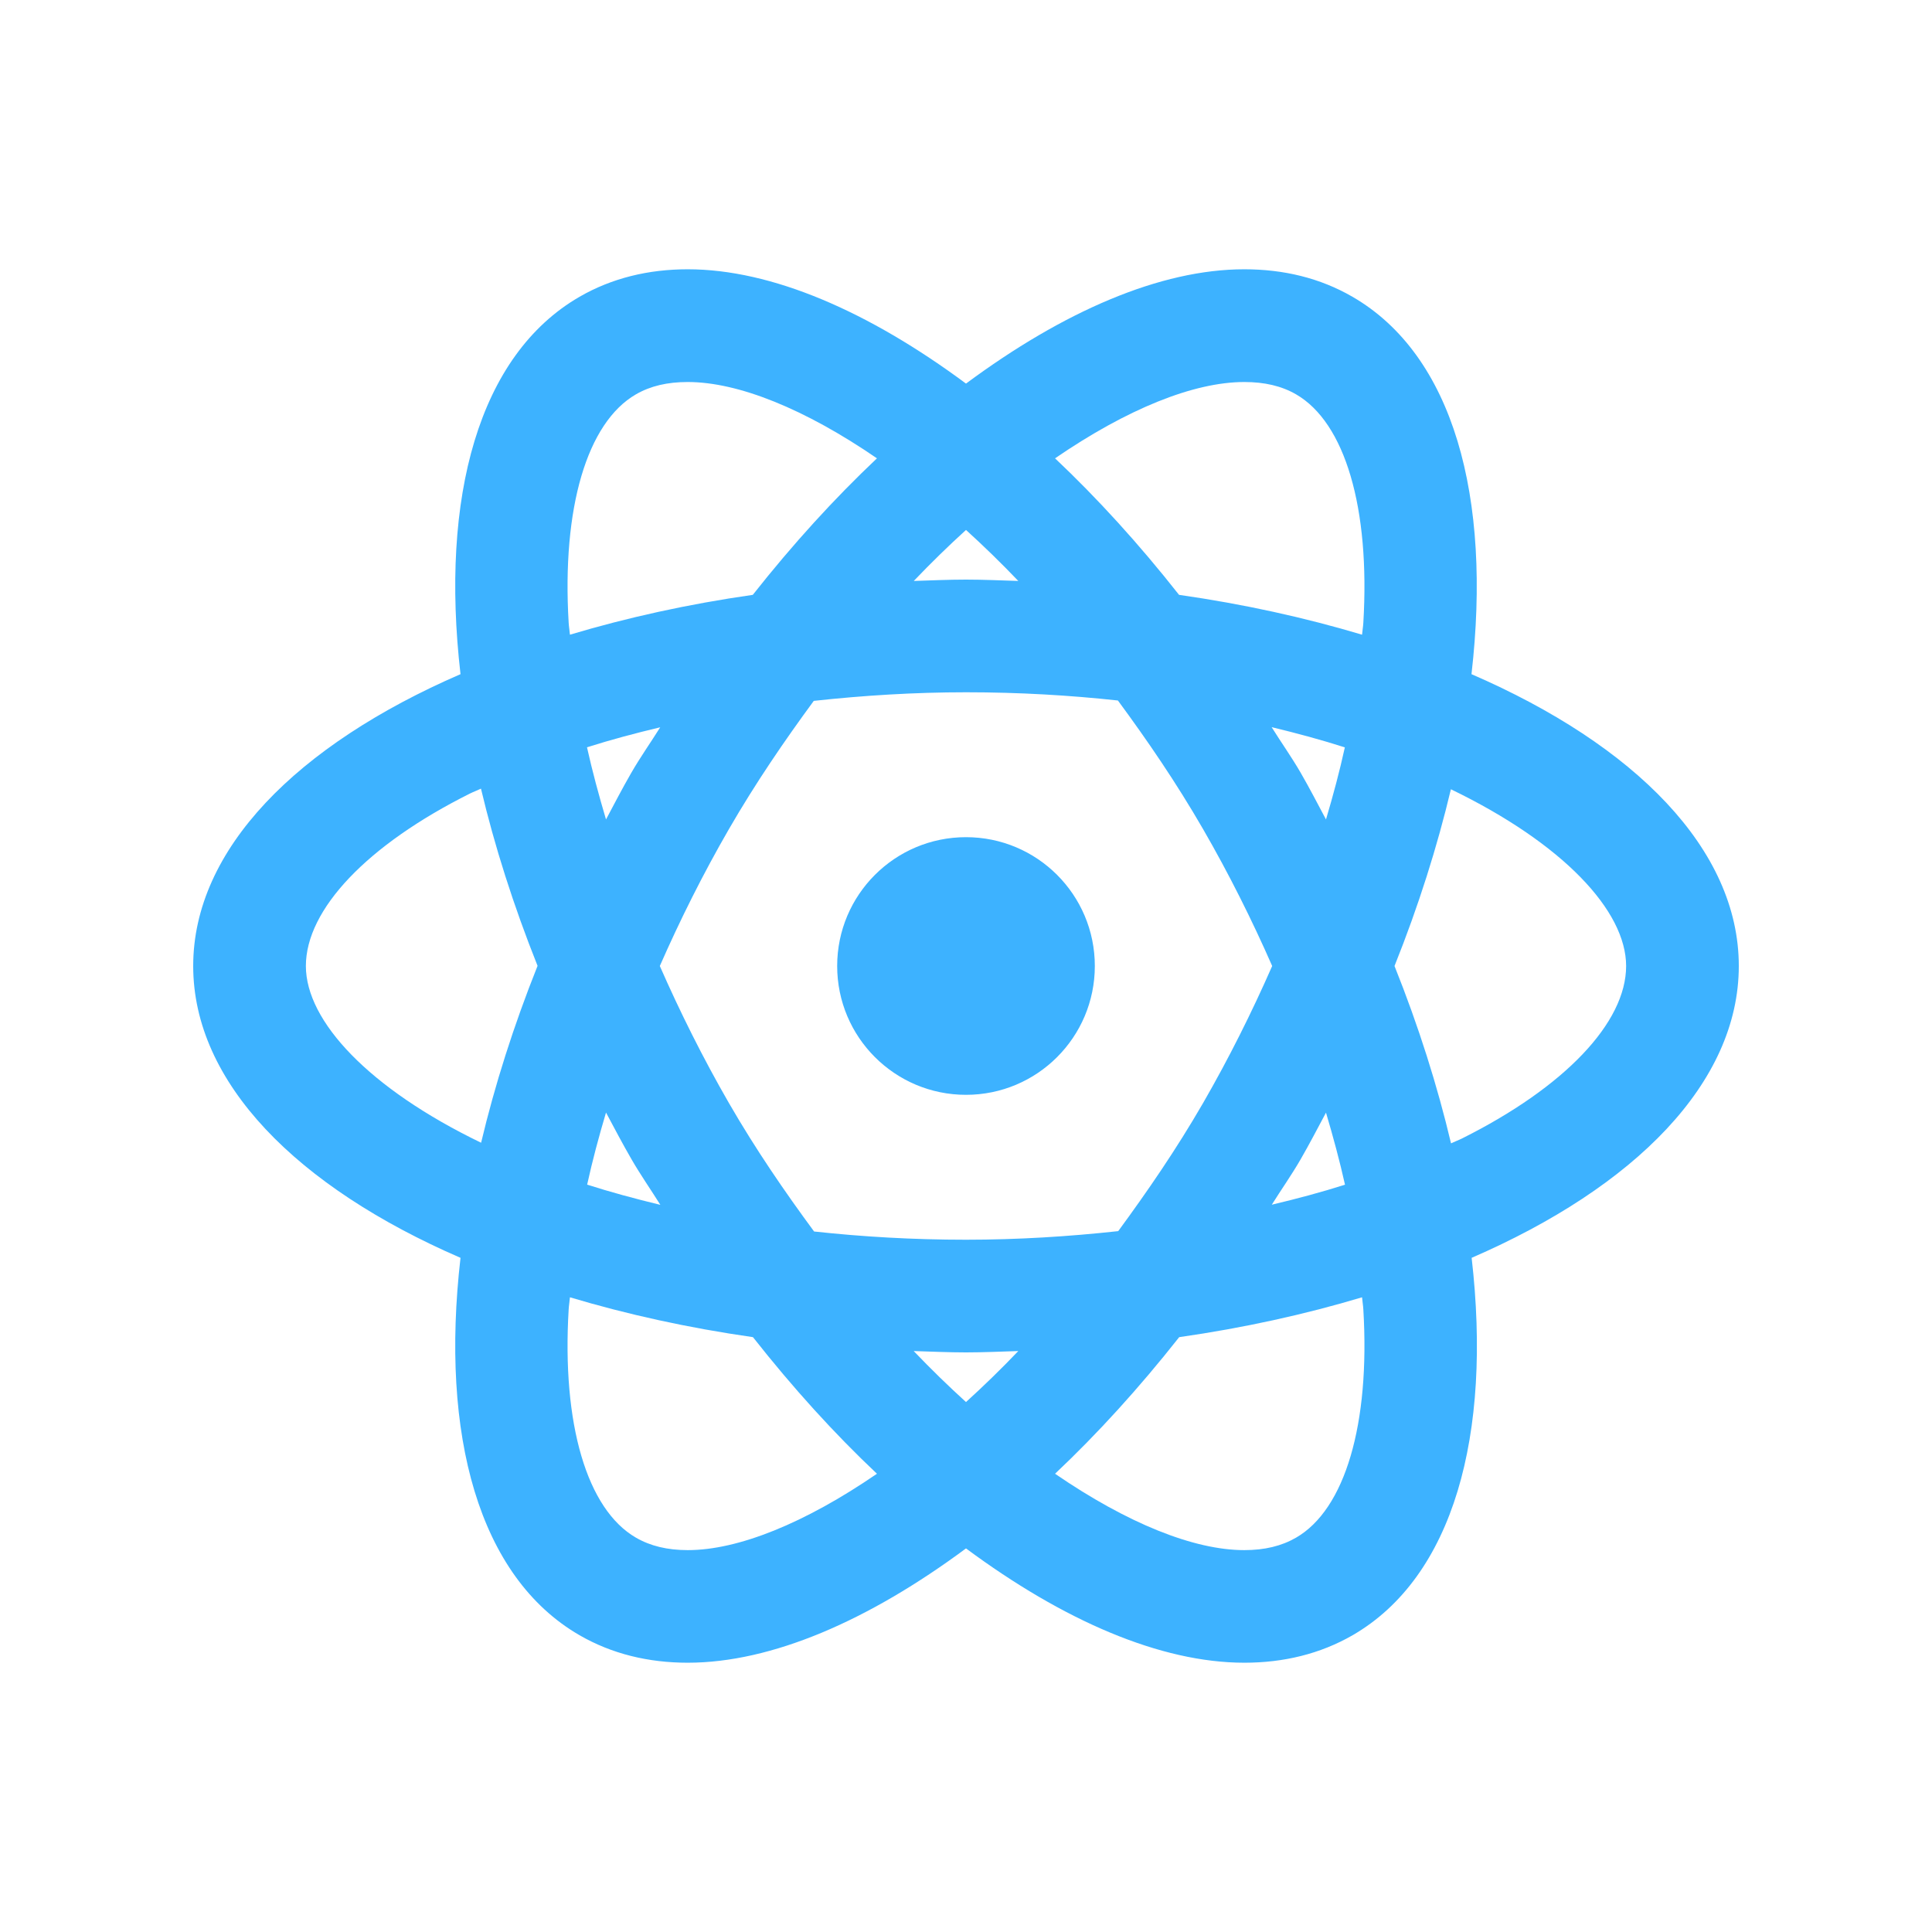<?xml version="1.0" encoding="UTF-8"?>
<svg xmlns="http://www.w3.org/2000/svg" xmlns:xlink="http://www.w3.org/1999/xlink" width="100pt" height="100pt" viewBox="0 0 100 100" version="1.1">
<g id="surface465816">
<path style=" stroke:none;fill-rule:nonzero;fill:rgb(23.922%,69.804%,100%);fill-opacity:1;" d="M 35.598 13.938 C 33.562 13.938 31.672 14.395 30 15.359 C 24.77 18.379 22.781 25.734 23.836 34.895 C 15.375 38.562 10 43.961 10 50 C 10 56.039 15.375 61.438 23.836 65.105 C 22.781 74.266 24.77 81.621 30 84.641 C 31.672 85.605 33.559 86.062 35.598 86.062 C 39.941 86.062 44.961 83.883 50 80.145 C 55.039 83.883 60.066 86.062 64.406 86.062 C 66.445 86.062 68.332 85.605 70.008 84.641 C 75.234 81.621 77.227 74.266 76.172 65.105 C 84.629 61.438 90 56.035 90 50 C 90 43.961 84.625 38.562 76.164 34.895 C 77.219 25.734 75.23 18.379 70 15.359 C 68.328 14.391 66.441 13.938 64.402 13.938 C 60.059 13.938 55.039 16.117 50 19.855 C 44.961 16.117 39.941 13.938 35.598 13.938 Z M 35.598 19.773 C 38.203 19.773 41.648 21.156 45.391 23.723 C 43.191 25.801 41.039 28.16 38.965 30.789 C 35.605 31.27 32.434 31.973 29.5 32.852 C 29.484 32.648 29.445 32.434 29.434 32.234 C 29.078 26.301 30.379 21.875 32.918 20.41 C 33.668 19.977 34.543 19.773 35.598 19.773 Z M 64.402 19.773 C 65.453 19.773 66.332 19.977 67.082 20.41 C 69.621 21.875 70.922 26.301 70.566 32.234 C 70.555 32.434 70.516 32.648 70.5 32.852 C 67.562 31.973 64.391 31.27 61.027 30.789 C 58.957 28.16 56.809 25.801 54.609 23.723 C 58.352 21.156 61.797 19.773 64.402 19.773 Z M 50 27.43 C 50.902 28.25 51.801 29.121 52.707 30.07 C 51.809 30.043 50.914 30 50 30 C 49.086 30 48.195 30.043 47.297 30.07 C 48.203 29.121 49.098 28.25 50 27.43 Z M 50 35.832 C 52.762 35.832 55.379 35.988 57.863 36.258 C 59.379 38.316 60.871 40.492 62.273 42.918 C 63.613 45.238 64.801 47.617 65.848 50 C 64.801 52.383 63.613 54.766 62.273 57.09 C 60.875 59.508 59.387 61.668 57.879 63.723 C 55.305 64.004 52.668 64.168 50 64.168 C 47.238 64.168 44.621 64.012 42.137 63.742 C 40.621 61.684 39.129 59.516 37.727 57.09 C 36.387 54.766 35.199 52.383 34.152 50 C 35.199 47.617 36.387 45.238 37.727 42.918 C 39.125 40.5 40.613 38.332 42.121 36.277 C 44.695 35.996 47.332 35.832 50 35.832 Z M 65.82 37.637 C 67.145 37.957 68.414 38.301 69.609 38.684 C 69.34 39.91 69.008 41.156 68.633 42.414 C 68.203 41.609 67.789 40.805 67.324 40 C 66.848 39.176 66.316 38.434 65.82 37.637 Z M 34.172 37.645 C 33.676 38.438 33.152 39.176 32.676 40 C 32.211 40.805 31.797 41.609 31.367 42.414 C 30.992 41.152 30.656 39.906 30.383 38.68 C 31.602 38.293 32.871 37.953 34.172 37.645 Z M 24.895 40.82 C 25.598 43.785 26.574 46.859 27.824 49.992 C 26.574 53.121 25.605 56.188 24.902 59.148 C 19.098 56.344 15.832 52.855 15.832 50 C 15.832 47.07 19.008 43.73 24.324 41.074 C 24.504 40.984 24.711 40.91 24.895 40.82 Z M 75.098 40.852 C 80.902 43.656 84.168 47.145 84.168 50 C 84.168 52.93 80.992 56.27 75.676 58.926 C 75.496 59.016 75.289 59.09 75.105 59.18 C 74.402 56.211 73.434 53.137 72.18 50 C 73.43 46.875 74.395 43.809 75.098 40.852 Z M 50 43.332 C 46.316 43.332 43.332 46.316 43.332 50 C 43.332 53.684 46.316 56.668 50 56.668 C 53.684 56.668 56.668 53.684 56.668 50 C 56.668 46.316 53.684 43.332 50 43.332 Z M 31.367 57.586 C 31.797 58.391 32.219 59.195 32.684 60 C 33.16 60.824 33.684 61.57 34.18 62.363 C 32.855 62.043 31.586 61.699 30.391 61.316 C 30.66 60.09 30.992 58.844 31.367 57.586 Z M 68.633 57.59 C 69.008 58.852 69.344 60.098 69.617 61.32 C 68.398 61.707 67.129 62.047 65.828 62.355 C 66.324 61.562 66.848 60.824 67.324 60 C 67.785 59.199 68.203 58.395 68.633 57.59 Z M 29.5 67.148 C 32.438 68.027 35.609 68.73 38.973 69.211 C 41.043 71.84 43.191 74.207 45.391 76.281 C 41.648 78.848 38.203 80.234 35.598 80.234 C 34.547 80.234 33.668 80.023 32.918 79.59 C 30.379 78.125 29.078 73.707 29.434 67.773 C 29.445 67.57 29.484 67.355 29.5 67.148 Z M 70.5 67.148 C 70.516 67.355 70.555 67.57 70.566 67.773 C 70.922 73.707 69.621 78.125 67.082 79.59 C 66.332 80.023 65.457 80.234 64.402 80.234 C 61.797 80.234 58.352 78.848 54.609 76.281 C 56.809 74.207 58.961 71.84 61.035 69.211 C 64.395 68.73 67.566 68.027 70.5 67.148 Z M 47.293 69.93 C 48.191 69.957 49.086 70 50 70 C 50.914 70 51.809 69.957 52.707 69.93 C 51.801 70.879 50.902 71.75 50 72.57 C 49.098 71.75 48.199 70.879 47.293 69.93 Z M 47.293 69.93 "/>
</g>
</svg>
